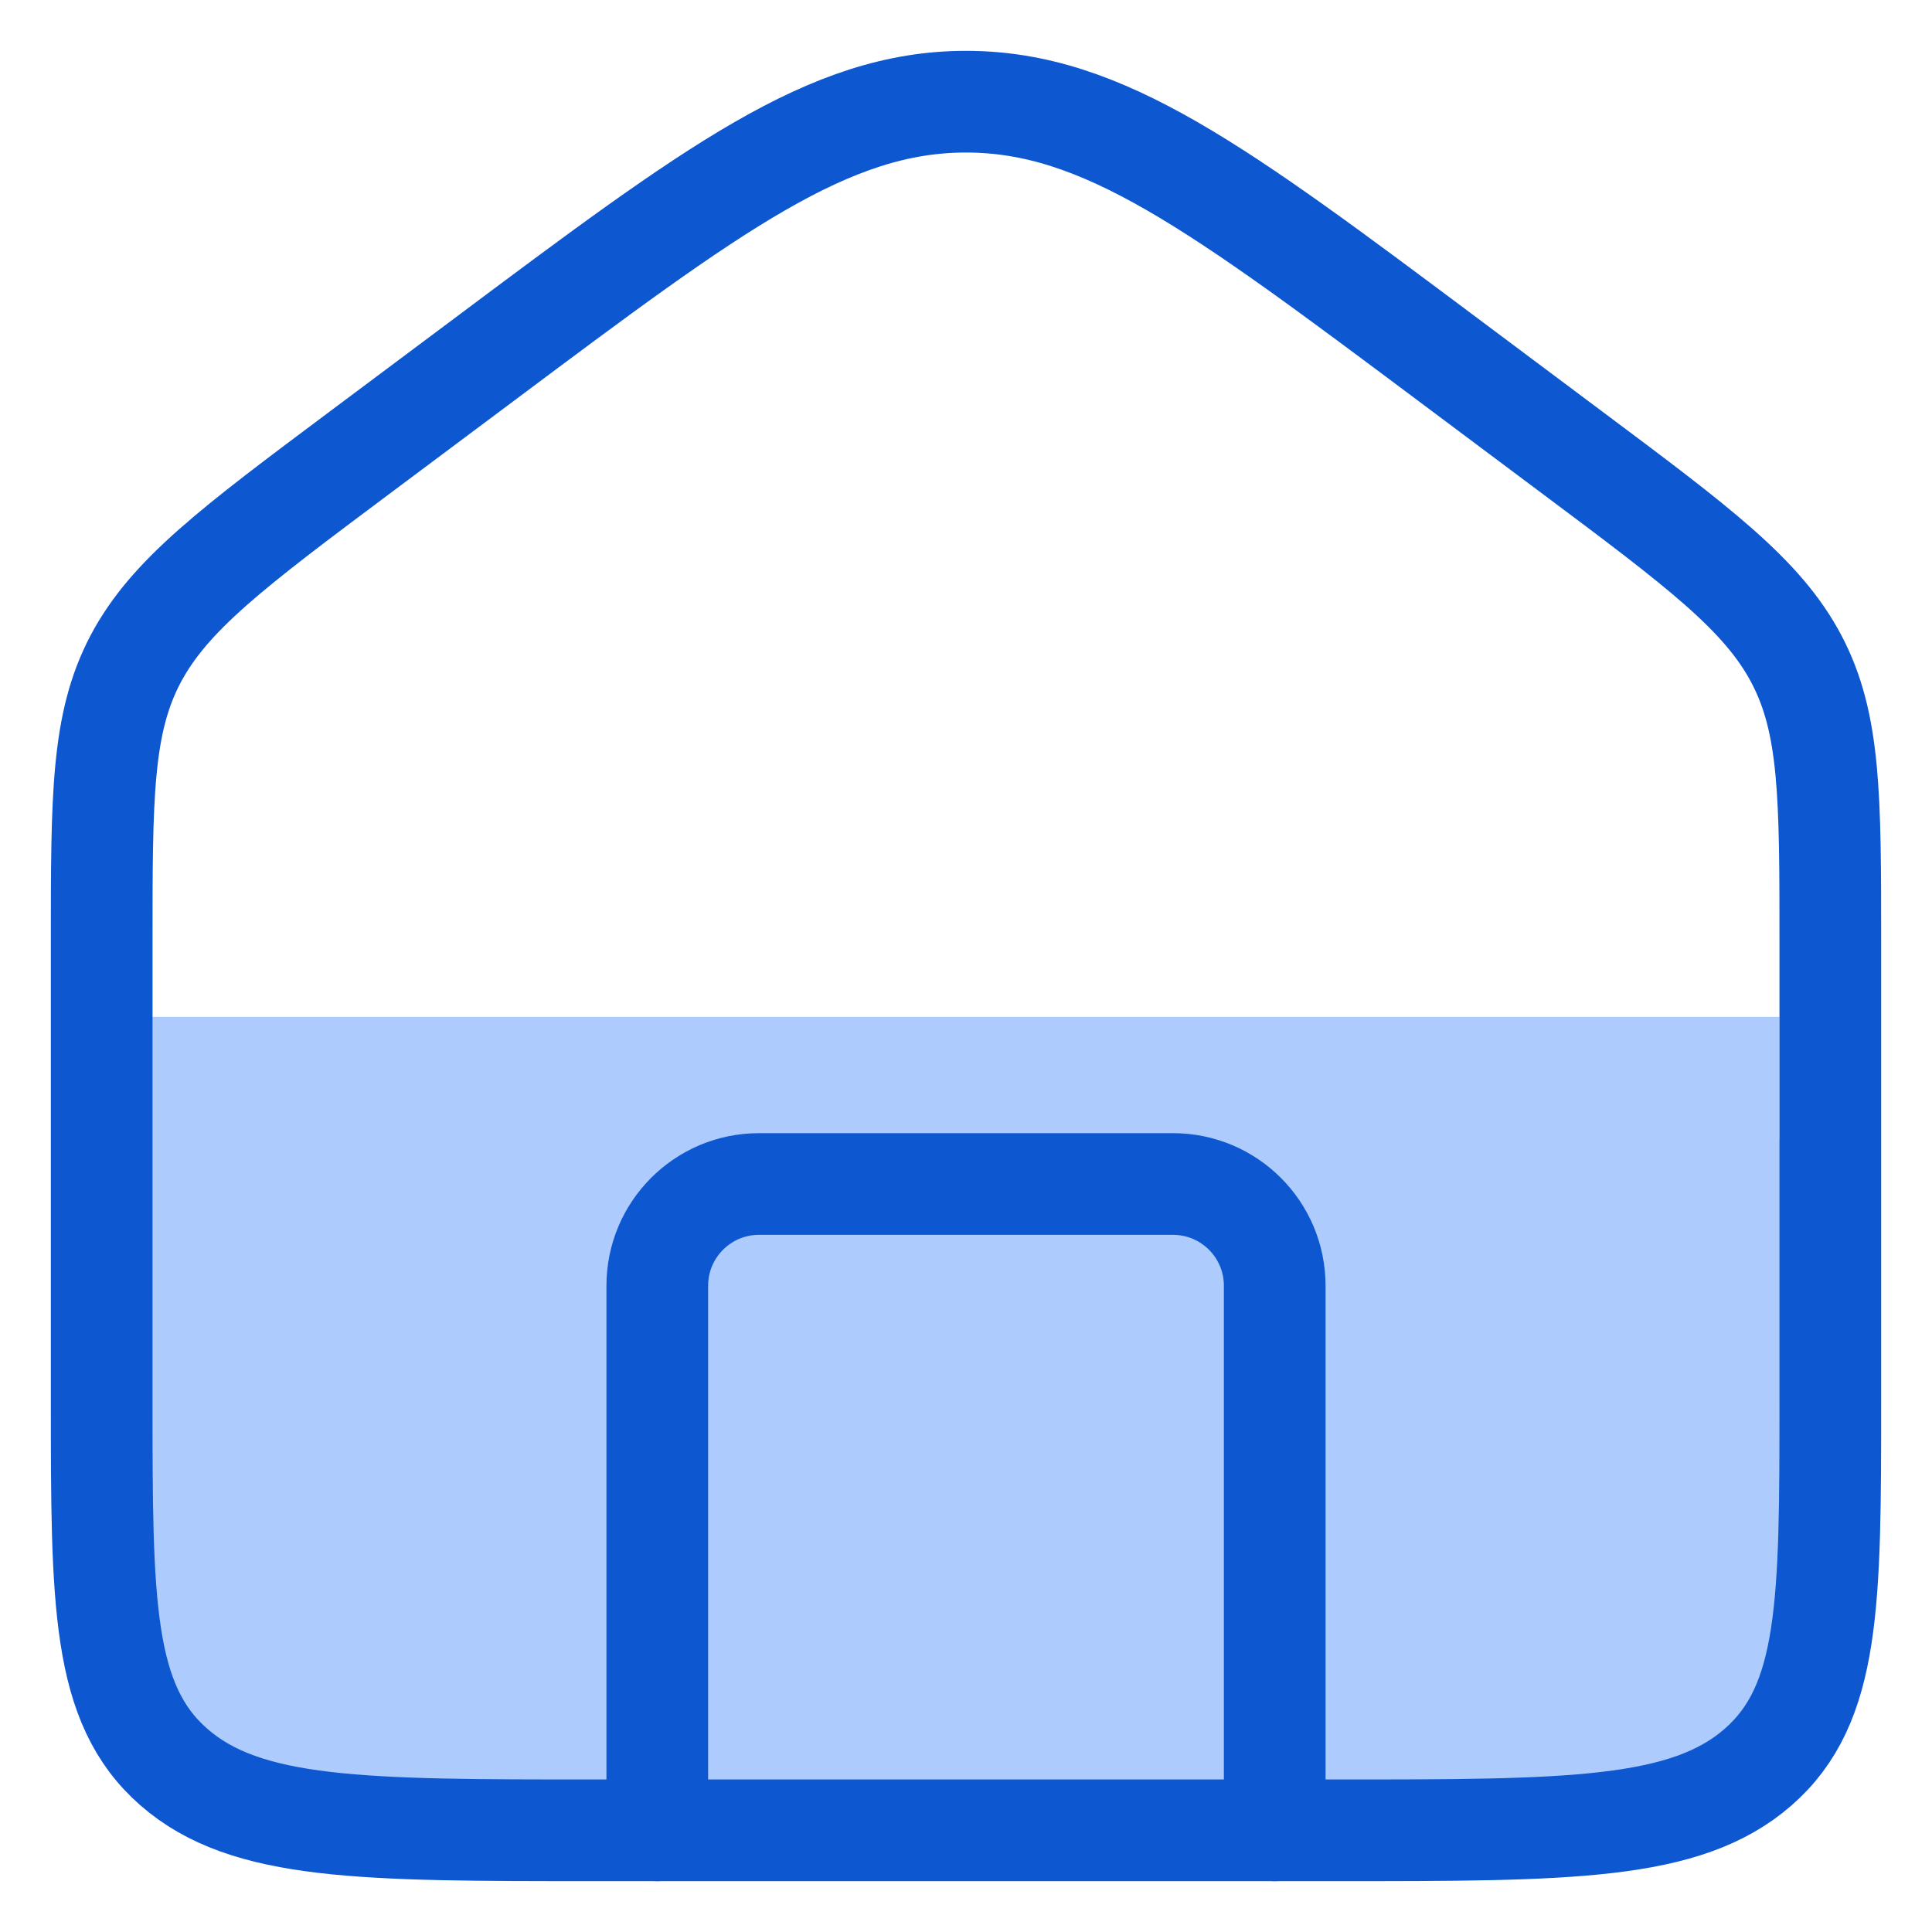 <svg width="19" height="19" viewBox="0 0 19 19" fill="none" xmlns="http://www.w3.org/2000/svg">
<path d="M5.5 17.6H2L1 17.2V10H17.5V10.8V11.2L18 12V13.2L17.5 15.6V17.2L14 18L5.5 17.6Z" fill="#ADCCFD"/>
<path d="M1 9.271C1 7.833 1 7.114 1.333 6.482C1.667 5.85 2.292 5.382 3.544 4.446L4.759 3.538C7.021 1.846 8.152 1 9.5 1C10.848 1 11.979 1.846 14.242 3.538L15.456 4.446C16.708 5.382 17.334 5.85 17.667 6.482C18 7.114 18 7.833 18 9.271V13.763C18 15.76 18 16.759 17.289 17.379C16.577 18 15.432 18 13.143 18H5.857C3.567 18 2.423 18 1.711 17.379C1 16.759 1 15.76 1 13.763V9.271Z" stroke="#0D57D1" strokeWidth="2"/>
<path d="M12.536 18V12.644C12.536 12.092 12.088 11.644 11.536 11.644H7.464C6.912 11.644 6.464 12.092 6.464 12.644V18" stroke="#0D57D1" strokeWidth="2" stroke-linecap="round" stroke-linejoin="round"/>
</svg>
